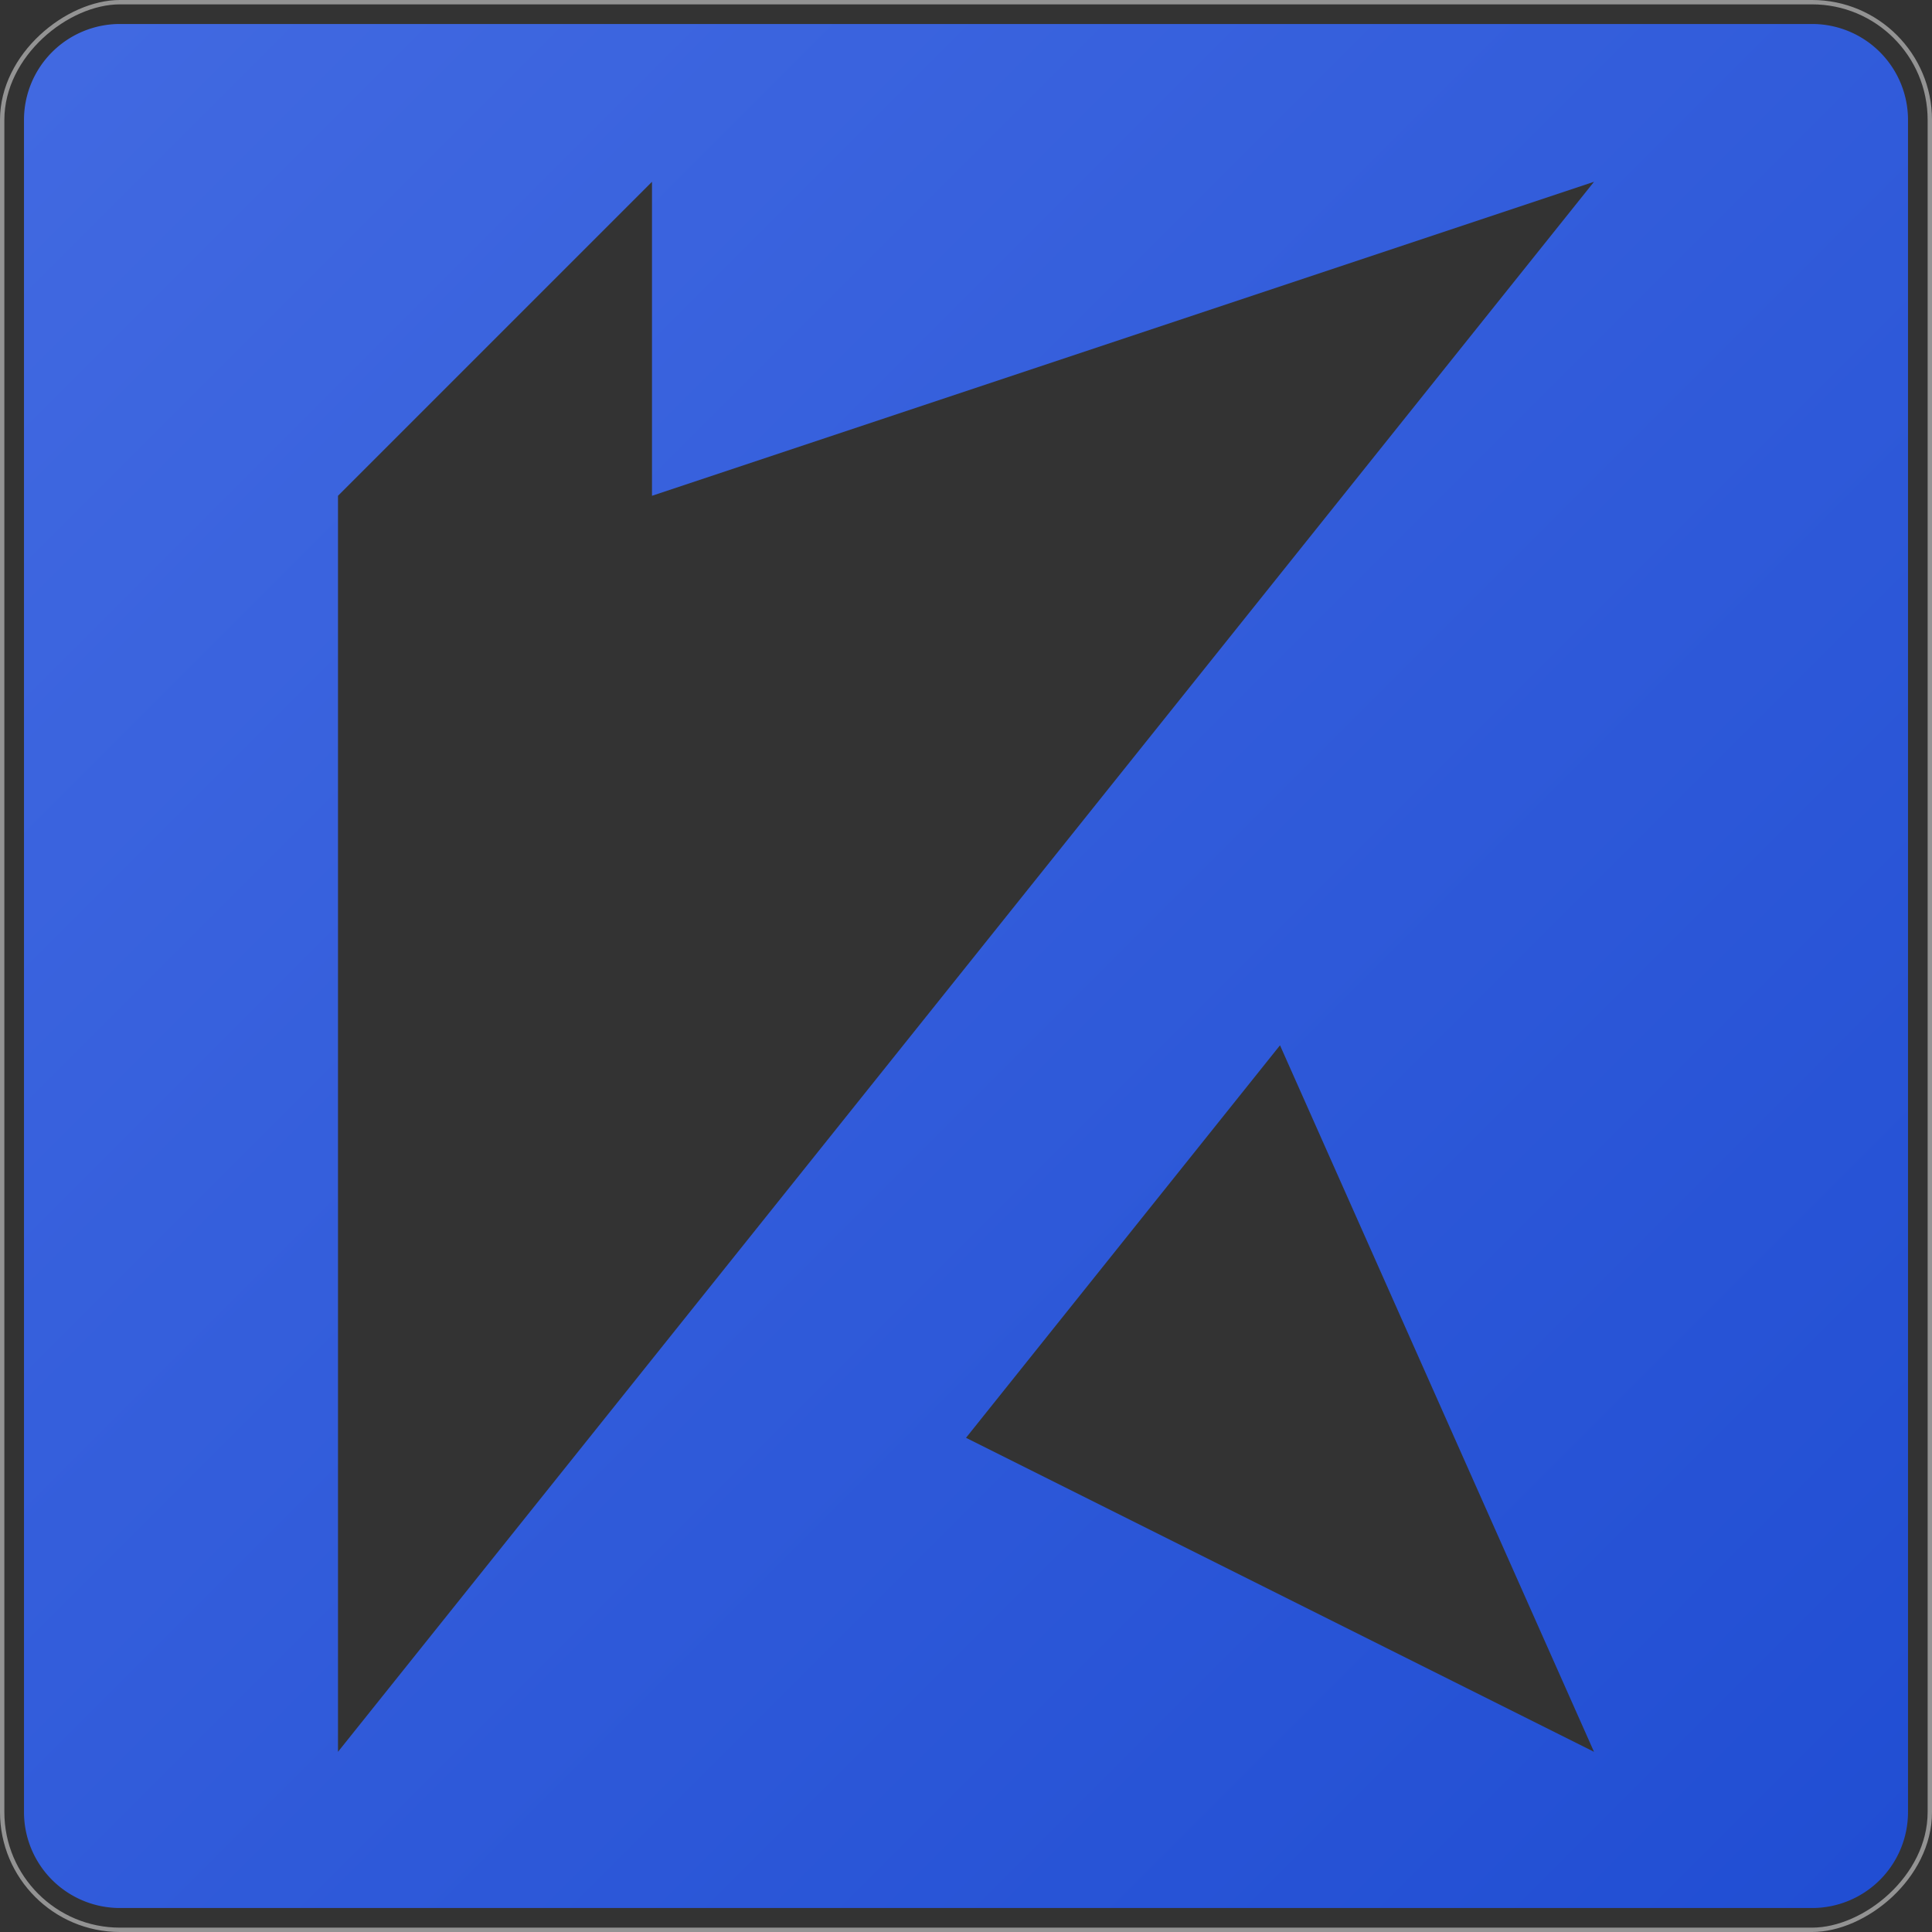 <svg id="Layer_1" data-name="Layer 1" xmlns="http://www.w3.org/2000/svg" xmlns:xlink="http://www.w3.org/1999/xlink" viewBox="0 0 443 443"><rect x="0" y="0" width="443" height="443" fill="#333333" stroke="none"/><defs><style>.cls-1{fill:none;stroke:#f5f5f5;stroke-miterlimit:10;opacity:0.5;}.cls-2{fill:url(#linear-gradient);}</style><linearGradient id="linear-gradient" x1="11.944" y1="11.943" x2="431.056" y2="431.056" gradientUnits="userSpaceOnUse"><stop offset="0.003" stop-color="#4169e1"/><stop offset="1" stop-color="#214ed3"/></linearGradient></defs><rect class="cls-1" x="0.5" y="0.5" width="442" height="442" rx="27" transform="translate(0 443) rotate(-90)"/><path class="cls-2" d="M415.5,5.5H27.5a22,22,0,0,0-22,22v388a22,22,0,0,0,22,22h388a22,22,0,0,0,22-22v-388A22,22,0,0,0,415.5,5.5Zm-194,324.184,72-90,72,162Zm-144,72v-288l72-72v72l216-72Z"/></svg>